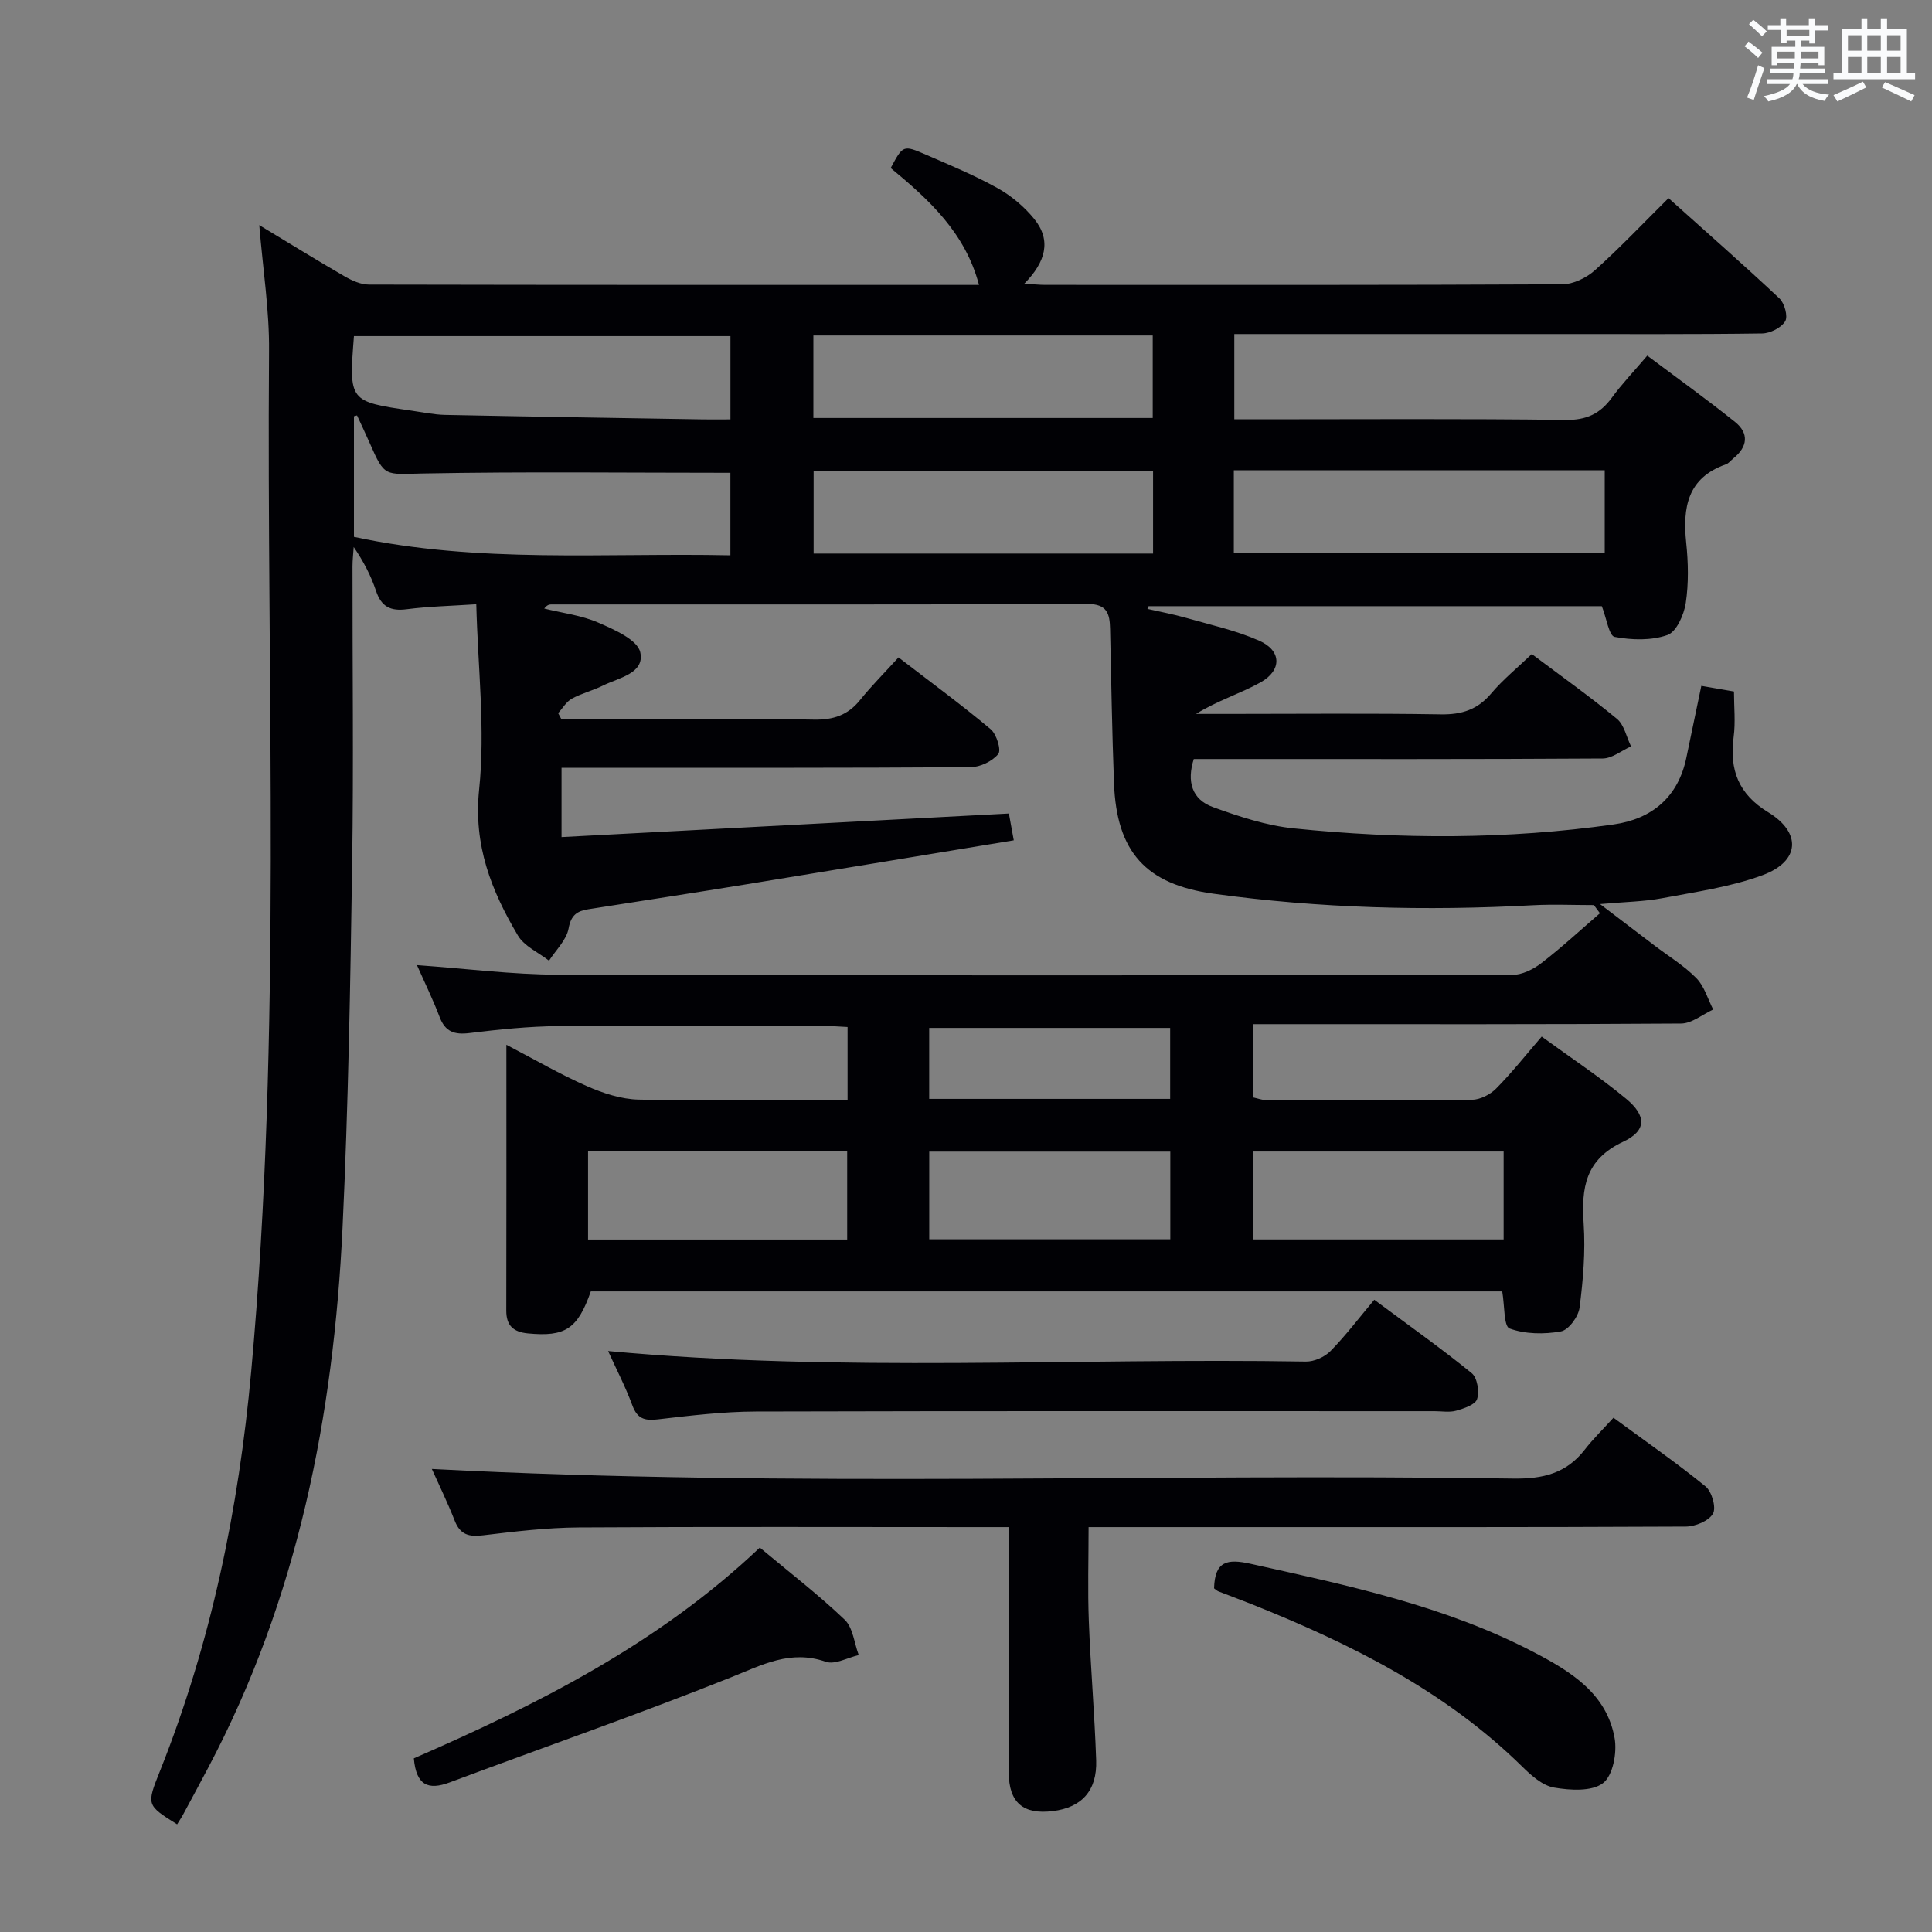 <svg enable-background="new 0 0 400 400" viewBox="0 0 400 400" xmlns="http://www.w3.org/2000/svg"><rect x="0" y="0" width="400" height="400" fill="#808080" stroke="none"/><g fill="#010105"><path d="m53.68 46.61c6.37 3.84 11.97 7.31 17.68 10.61 1.51.87 3.34 1.7 5.03 1.7 41.99.09 83.99.07 126.3.07-2.83-10.77-10.34-17.65-18.28-24.2 2.53-4.72 2.57-4.82 7.26-2.78 5.03 2.18 10.13 4.3 14.9 6.96 2.83 1.58 5.5 3.83 7.54 6.34 3.64 4.48 2.37 8.95-2.04 13.42 1.94.12 3.15.25 4.37.25 35.67.01 71.33.06 107-.12 2.29-.01 5.02-1.34 6.77-2.91 5.19-4.65 9.99-9.73 15.24-14.93 7.75 6.95 15.48 13.74 22.97 20.77 1.05.99 1.8 3.73 1.18 4.73-.82 1.35-3.11 2.5-4.78 2.52-14.16.2-28.33.11-42.5.12-20.33 0-40.67 0-61 0-1.8 0-3.6 0-5.77 0v17.65h5.57c21 0 42-.15 63 .13 4.35.06 7.17-1.28 9.61-4.62 2.05-2.81 4.48-5.35 7.32-8.69 6.11 4.59 12.27 9 18.17 13.73 2.93 2.35 2.63 5.15-.34 7.54-.52.42-.96 1.04-1.55 1.24-7.96 2.8-8.98 8.91-8.22 16.23.43 4.12.52 8.39-.09 12.47-.37 2.44-1.93 5.97-3.79 6.63-3.33 1.18-7.39 1.06-10.94.39-1.16-.22-1.67-3.85-2.65-6.36-30.99 0-62.41 0-93.83 0-.08.19-.17.37-.25.56 2.67.61 5.38 1.11 8.01 1.86 5.09 1.46 10.34 2.6 15.14 4.73 4.65 2.05 4.74 6.14.25 8.64-4.2 2.34-8.91 3.76-13.33 6.52h6.69c14.67 0 29.34-.15 44 .09 4.34.07 7.59-.98 10.42-4.33 2.44-2.89 5.43-5.31 8.4-8.16 6.05 4.55 12.01 8.78 17.63 13.42 1.51 1.25 1.97 3.77 2.92 5.7-1.95.87-3.9 2.49-5.86 2.51-26.33.17-52.66.11-79 .11-1.82 0-3.64 0-5.67 0-1.47 4.64-.41 8.37 3.97 9.95 5.41 1.96 11.06 3.83 16.73 4.41 22.08 2.26 44.21 2.3 66.23-.82 7.88-1.12 13.37-5.62 15.06-13.86 1-4.85 2.02-9.7 3.09-14.83 2.3.4 4.37.75 6.76 1.17 0 3.18.34 6.36-.07 9.43-.9 6.79 1.03 11.84 7.13 15.55 6.97 4.24 6.62 10.17-1.12 13.04-6.61 2.45-13.79 3.45-20.77 4.77-3.74.71-7.6.75-12.9 1.22 4.4 3.35 7.85 5.97 11.3 8.6 2.91 2.22 6.11 4.15 8.65 6.74 1.65 1.68 2.35 4.3 3.48 6.49-2.21 1.01-4.42 2.89-6.64 2.9-27.66.2-55.33.13-83 .13-1.78 0-3.56 0-5.6 0v15.17c.91.19 1.84.56 2.77.56 14.17.04 28.33.11 42.5-.07 1.71-.02 3.8-1.08 5.03-2.33 3.26-3.29 6.14-6.94 9.43-10.76 6.03 4.4 11.99 8.33 17.46 12.86 4.26 3.53 4.31 6.62-.6 8.92-7.86 3.69-8.66 9.53-8.17 16.97.38 5.76-.11 11.64-.85 17.38-.24 1.86-2.28 4.64-3.88 4.92-3.45.62-7.39.57-10.61-.61-1.22-.45-1.01-4.77-1.52-7.68-62.83 0-125.74 0-188.7 0-2.73 7.78-5.28 9.44-13.01 8.7-3.02-.29-4.5-1.61-4.49-4.73.04-17.99.02-35.98.02-55.03 5.96 3.1 11.16 6.14 16.65 8.55 3.36 1.48 7.13 2.72 10.75 2.8 14.29.31 28.59.13 43.24.13 0-5.2 0-9.93 0-15.16-1.81-.09-3.6-.24-5.38-.24-18.17-.02-36.33-.13-54.5.05-6.13.06-12.28.69-18.38 1.44-3.14.39-5.04-.25-6.2-3.32-1.34-3.53-3.01-6.94-4.69-10.74 10.08.71 19.66 1.95 29.24 1.98 65.83.19 131.66.15 197.49.05 2.04 0 4.38-1.15 6.05-2.44 4.21-3.23 8.11-6.86 12.14-10.33-.42-.56-.83-1.13-1.25-1.69-4.2 0-8.4-.19-12.59.03-22.14 1.2-44.22.65-66.2-2.39-14-1.94-20.04-8.66-20.57-22.89-.4-10.64-.57-21.3-.81-31.94-.07-3.14-.59-5.18-4.73-5.16-37 .16-74 .09-111 .1-.43 0-.86.13-1.42.85 3.76.93 7.72 1.4 11.22 2.93 3.29 1.43 8.09 3.54 8.66 6.13.96 4.38-4.46 5.26-7.75 6.9-2.08 1.04-4.4 1.59-6.43 2.71-1.14.63-1.89 1.97-2.82 2.99.22.41.44.82.66 1.24h11.79c13.5 0 27-.16 40.5.1 4.02.07 7.02-.91 9.54-4.04 2.4-2.97 5.11-5.69 7.98-8.84 6.86 5.28 13.14 9.88 19.08 14.87 1.22 1.03 2.23 4.33 1.57 5.13-1.23 1.51-3.76 2.72-5.75 2.73-25.83.17-51.66.12-77.5.12-2.3 0-4.59 0-7.17 0v14.35c30.73-1.62 61.51-3.24 92.62-4.88.3 1.63.61 3.36 1.01 5.55-18.49 3.04-36.8 6.09-55.12 9.07-10.98 1.79-21.97 3.47-32.96 5.2-2.3.36-3.59 1.18-4.09 3.98-.43 2.39-2.63 4.46-4.05 6.67-2.19-1.71-5.13-2.98-6.45-5.22-5.47-9.25-9.23-18.62-8.02-30.24 1.3-12.44-.26-25.18-.59-38.34-5.22.35-9.83.44-14.38 1.03-3.37.44-5.28-.5-6.38-3.8-1.04-3.12-2.57-6.07-4.62-9.08-.09 1.35-.25 2.69-.25 4.04-.02 20.5.24 41-.07 61.5-.38 25.13-.8 50.27-1.99 75.37-1.85 39.03-9.29 76.8-27.78 111.76-1.71 3.23-3.44 6.45-5.18 9.67-.39.73-.86 1.41-1.29 2.12-6.36-3.99-6.36-3.99-3.54-11.06 10.6-26.59 16.28-54.25 18.88-82.72 6.4-70.32 3.16-140.8 3.69-211.21.09-8.37-1.25-16.79-2.02-26.11zm20.24 39.4c-.21.06-.43.11-.64.17v24.97c25.85 5.55 51.79 3.28 77.94 3.82 0-6.15 0-11.86 0-17.08-21.47 0-42.57-.26-63.66.14-7.91.15-7.89.85-11-6.27-.84-1.93-1.76-3.83-2.64-5.75zm181.53 28.54h76.79c0-5.97 0-11.55 0-17.19-25.74 0-51.13 0-76.79 0zm-104.22-27.72c0-6.11 0-11.67 0-17.24-26.24 0-52.11 0-77.95 0-1.05 13.54-1.05 13.54 11.98 15.44 2.3.33 4.6.82 6.91.87 17.81.36 35.62.64 53.43.93 1.79.02 3.57 0 5.63 0zm87.43-17.37c-23.61 0-46.83 0-70.26 0v17.08h70.26c0-5.71 0-11.14 0-17.08zm.07 28.03c-23.73 0-47.08 0-70.28 0v17.12h70.28c0-5.79 0-11.25 0-17.12zm-116.98 159.14h53.65c0-6.34 0-12.37 0-18.24-18.15 0-35.88 0-53.65 0zm137.61-.02h51.95c0-6.25 0-12.18 0-18.2-17.47 0-34.66 0-51.95 0zm-66.97-.03h49.91c0-6.28 0-12.2 0-18.15-16.82 0-33.35 0-49.91 0zm-.01-29.07h49.89c0-5.04 0-9.76 0-14.69-16.81 0-33.3 0-49.89 0z"/><path d="m208.83 316.17c-2.46 0-4.25 0-6.04 0-27.65 0-55.3-.1-82.95.07-6.62.04-13.26.84-19.85 1.63-2.91.35-4.7-.12-5.84-3.01-1.51-3.85-3.33-7.58-4.74-10.73 74.53 3.91 149.24.87 223.91 1.99 6.13.09 10.97-1.07 14.78-5.98 1.73-2.23 3.77-4.21 5.95-6.61 6.68 4.91 13.07 9.33 19.07 14.22 1.3 1.06 2.25 4.4 1.53 5.64-.87 1.51-3.66 2.66-5.63 2.67-32.65.16-65.3.11-97.95.11-8.32 0-16.64 0-25.69 0 0 6.64-.2 13.05.05 19.44.36 9.63 1.2 19.23 1.52 28.86.21 6.29-3.02 9.77-8.98 10.5-6.16.76-9.11-1.78-9.12-8.01-.05-16.64-.02-33.28-.02-50.79z"/><path d="m125.9 279.72c48.26 4.48 96.4 1.37 144.46 2.18 1.72.03 3.9-.94 5.11-2.18 3.15-3.21 5.87-6.82 9.06-10.62 7.58 5.64 14.05 10.21 20.18 15.21 1.15.94 1.6 3.79 1.1 5.36-.37 1.17-2.72 1.94-4.33 2.4-1.39.39-2.98.1-4.48.1-46.83 0-93.67-.06-140.5.07-6.79.02-13.6.85-20.36 1.63-2.75.32-4.22-.18-5.23-2.93-1.43-3.87-3.35-7.55-5.01-11.22z"/><path d="m251.36 328.85c.15-5.67 2.75-6.15 7.53-5.09 20.08 4.46 40.23 8.68 58.65 18.3 7.56 3.95 15.11 8.51 16.75 17.82.53 3-.35 7.74-2.41 9.3-2.32 1.77-6.79 1.49-10.13.92-2.38-.41-4.7-2.48-6.56-4.31-15.97-15.72-35.51-25.45-55.99-33.64-2.31-.92-4.65-1.78-6.96-2.68-.28-.12-.53-.37-.88-.62z"/><path d="m157.31 320.41c6.21 5.19 12.16 9.77 17.56 14.92 1.73 1.65 1.99 4.85 2.92 7.34-2.3.52-4.94 2.04-6.82 1.38-7.33-2.55-13.14.64-19.66 3.24-19.23 7.68-38.81 14.48-58.21 21.74-4.48 1.68-6.93.58-7.42-4.98 25.52-11.12 50.56-23.66 71.63-43.64z"/></g><path d="m361.2 9.6.8-1c.9.7 1.9 1.4 2.9 2.3l-.9 1.1c-1-1-2-1.8-2.8-2.4zm.5 10.6c.9-2.1 1.6-4.3 2.3-6.7.4.2.8.4 1.3.6-.7 2.1-1.5 4.3-2.2 6.6zm.4-15.2.9-.9c1 .8 2 1.6 2.8 2.4l-1 1c-.9-.9-1.8-1.7-2.7-2.5zm12.5-1.2h1.2v1.4h2.7v1.1h-2.7v2.7h-1.2v-.6h-1.8v1.3h4.9v3.8h-1.2v-.5h-3.7c0 .4-.1.9-.1 1.2h5.1v1h-5.2c0 .5-.1.9-.2 1.2h6v1h-5.2c1.1 1.3 2.9 2 5.5 2.2-.4.4-.7.8-.9 1.3-2.9-.5-4.8-1.6-5.7-3.5h-.1c-.8 1.7-2.7 2.9-5.9 3.6-.2-.4-.6-.8-.9-1.1 2.8-.6 4.6-1.4 5.4-2.5h-4.8v-1h5.3c.1-.3.2-.7.2-1.2h-4.9v-1h5c0-.4 0-.8.1-1.2h-3.5v.5h-1.2v-3.8h4.9v-1.3h-1.8v.5h-1.2v-2.7h-2.7v-1h2.6v-1.4h1.2v1.4h4.7v-1.4zm-6.6 8.3h3.6c0-.4 0-.9 0-1.4h-3.6zm1.9-4.6h4.7v-1.3h-4.7zm6.6 3.2h-3.7v1.4h3.7z" fill="#fafbfc"/><path d="m385.3 3.8h1.3v2.2h2.8v-2.2h1.3v2.2h4.1v9.1h1.7v1.3h-16.9v-1.3h1.7v-9.1h4.1v-2.2zm.4 13.1.7 1.2c-1.8.9-3.8 1.9-6 2.9-.2-.4-.5-.8-.8-1.3 2.3-1 4.3-1.9 6.1-2.8zm-3.1-6.4h2.8v-3.2h-2.8zm0 4.6h2.8v-3.3h-2.8zm4-4.6h2.8v-3.2h-2.8zm0 4.6h2.8v-3.3h-2.8zm3.7 1.9c2.1.9 4.1 1.8 6.1 2.7l-.7 1.3c-2.2-1.1-4.2-2-6.1-2.9zm3.2-9.7h-2.8v3.2h2.8zm-2.8 7.8h2.8v-3.3h-2.8z" fill="#fafbfc"/></svg>